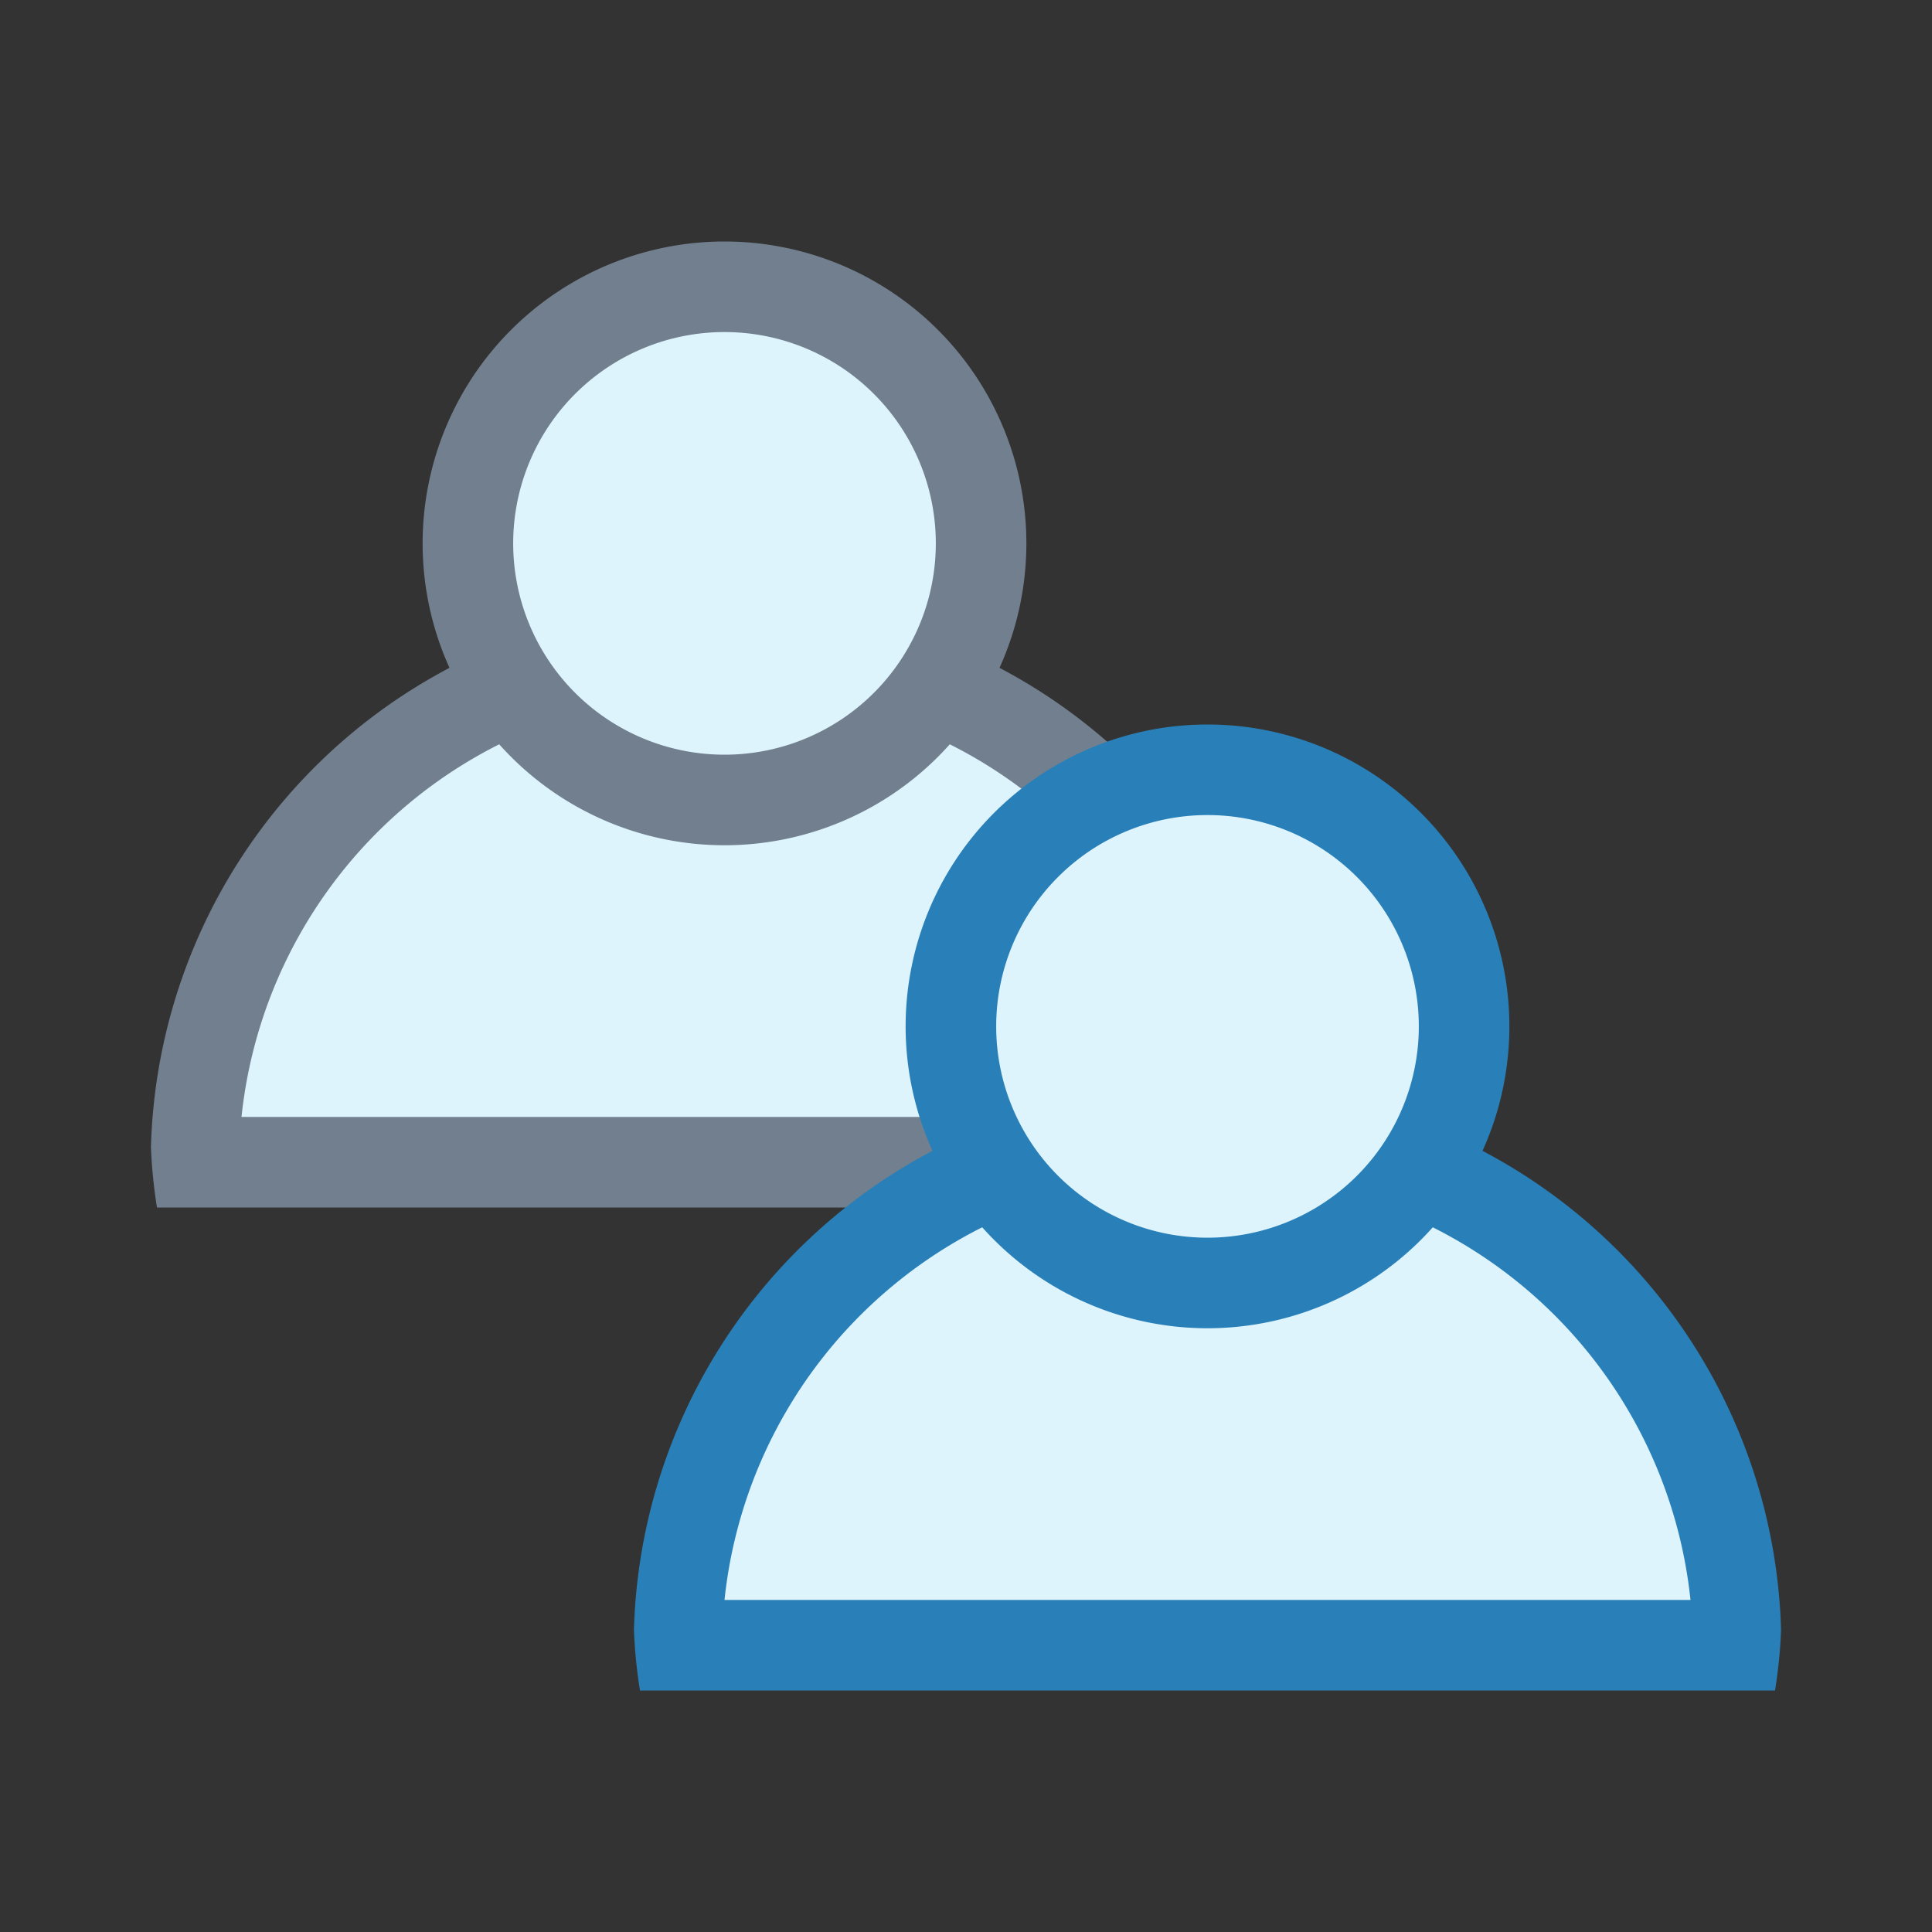 <svg xmlns="http://www.w3.org/2000/svg" viewBox="0 0 16 16"><rect x="0" y="0" width="16" height="16" fill="#333333" stroke="none"/><defs><style>.cls-1{fill:#def4fd;}.cls-2{fill:#717f8e;}.cls-3{fill:#2980b9;}</style></defs><title>coll_role</title><g id="_2" data-name="2"><path class="cls-1" d="M1.63,9.63s0-.08,0-.12A4.26,4.26,0,0,1,6,5.38,4.26,4.26,0,0,1,10.38,9.5s0,.08,0,.13Z"/><path class="cls-2" d="M6,5.75a3.91,3.91,0,0,1,4,3.5H2a3.91,3.91,0,0,1,4-3.5M6,5A4.63,4.63,0,0,0,1.25,9.5a4.2,4.2,0,0,0,.05.5H10.7a4.2,4.2,0,0,0,.05-.5A4.63,4.63,0,0,0,6,5Z"/><circle class="cls-1" cx="6" cy="4.5" r="2.13"/><path class="cls-2" d="M6,2.75A1.75,1.75,0,1,1,4.25,4.5,1.75,1.75,0,0,1,6,2.75M6,2A2.5,2.5,0,1,0,8.5,4.5,2.5,2.5,0,0,0,6,2Z"/><path class="cls-1" d="M5.63,13.63s0-.08,0-.12A4.26,4.26,0,0,1,10,9.38a4.26,4.26,0,0,1,4.38,4.13s0,.08,0,.13Z"/><path class="cls-3" d="M10,9.75a3.91,3.91,0,0,1,4,3.5H6a3.91,3.91,0,0,1,4-3.5M10,9a4.63,4.63,0,0,0-4.75,4.5,4.2,4.2,0,0,0,.05.5H14.7a4.2,4.2,0,0,0,.05-.5A4.63,4.63,0,0,0,10,9Z"/><circle class="cls-1" cx="10" cy="8.5" r="2.13"/><path class="cls-3" d="M10,6.75A1.75,1.75,0,1,1,8.25,8.5,1.75,1.75,0,0,1,10,6.75M10,6a2.5,2.5,0,1,0,2.5,2.5A2.5,2.5,0,0,0,10,6Z"/></g></svg>
